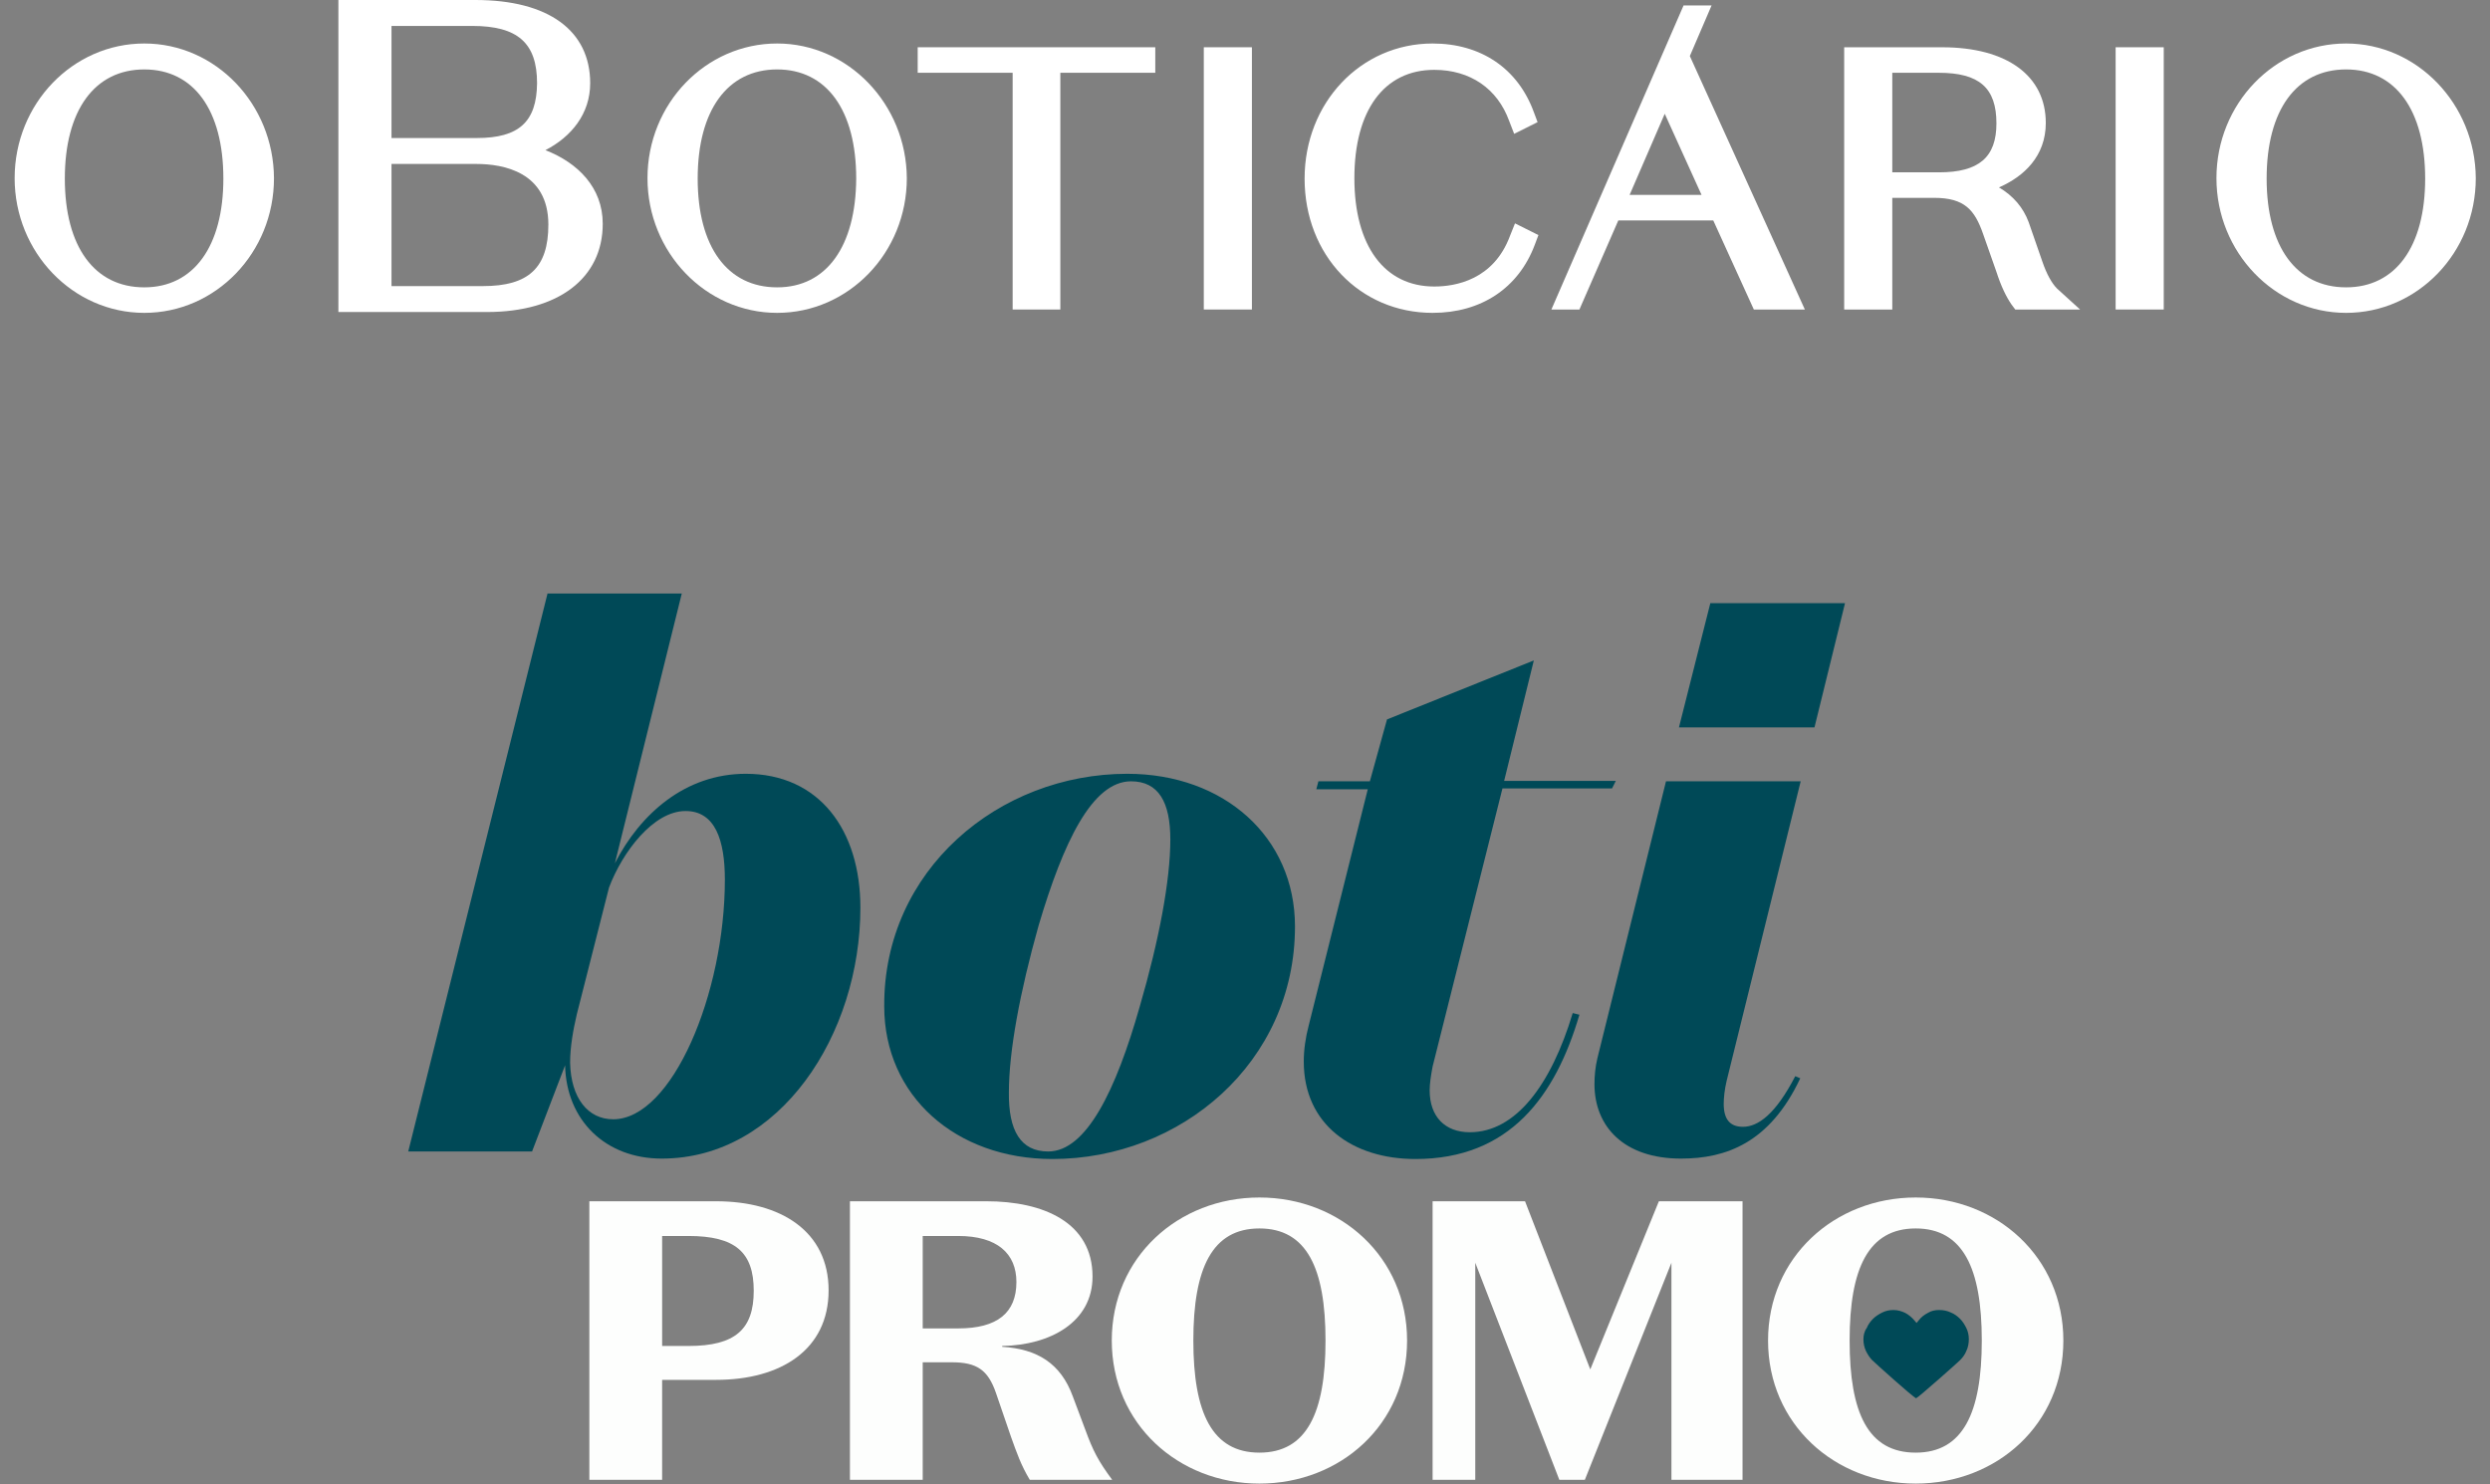 <?xml version="1.0" encoding="utf-8"?>
<!-- Generator: Adobe Illustrator 25.0.1, SVG Export Plug-In . SVG Version: 6.00 Build 0)  -->
<svg version="1.1" id="Camada_1" xmlns="http://www.w3.org/2000/svg" xmlns:xlink="http://www.w3.org/1999/xlink" x="0px" y="0px"
	 viewBox="0 0 595.3 354.8" style="enable-background:new 0 0 595.3 354.8;" xml:space="preserve">
<rect x="0" y="0" width="595.3" height="354.8" fill="#808080" stroke="none"/>
<style type="text/css">
	.st0{clip-path:url(#SVGID_2_);fill:#004957;}
	.st1{clip-path:url(#SVGID_2_);fill:#FDFEFD;}
	.st2{fill:#FDFEFD;}
	.st3{clip-path:url(#SVGID_4_);fill:#FDFEFD;}
	.st4{clip-path:url(#SVGID_4_);fill:#FFFFFF;}
	.st5{fill:#FFFFFF;}
	.st6{clip-path:url(#SVGID_6_);fill:#FFFFFF;}
	.st7{clip-path:url(#SVGID_8_);fill:#FFFFFF;}
</style>
<g>
	<g>
		<defs>
			<rect id="SVGID_1_" x="3.5" width="588.4" height="354.8"/>
		</defs>
		<clipPath id="SVGID_2_">
			<use xlink:href="#SVGID_1_"  style="overflow:visible;"/>
		</clipPath>
		<path class="st0" d="M445.5,320.2c0,1,0.2,1.9,0.6,2.8c0.4,0.8,0.9,1.6,1.5,2.2c0.6,0.6,9.7,8.8,10.5,9.1
			c0.8-0.4,9.9-8.5,10.5-9.1c0.6-0.6,1.2-1.4,1.5-2.2c0.4-0.8,0.6-1.8,0.6-2.8c0-1-0.2-1.9-0.6-2.7c-0.4-0.8-0.9-1.6-1.5-2.2
			c-0.6-0.6-1.4-1.2-2.2-1.5c-0.8-0.4-1.8-0.6-2.8-0.6c-1,0-1.9,0.2-2.7,0.7c-0.8,0.4-1.6,1-2.2,1.8c-0.2,0.2-0.3,0.4-0.5,0.6
			c-0.2-0.2-0.3-0.4-0.5-0.6c-0.6-0.7-1.4-1.4-2.2-1.8c-0.8-0.4-1.8-0.7-2.8-0.7c-1,0-1.9,0.2-2.7,0.6c-0.8,0.4-1.6,0.9-2.2,1.5
			c-0.6,0.6-1.2,1.4-1.5,2.2C445.7,318.3,445.5,319.3,445.5,320.2"/>
		<path class="st0" d="M127.2,275.3H97.6l33.3-133.4H163l-16,64.5c6.1-11.9,16.9-21.4,31.3-21.4c17.6,0,27.4,13.5,27.4,32
			c0,30.3-19.2,60-47.5,60c-13.4,0-22.8-9.1-23.1-22.3L127.2,275.3z M137.9,242.5c-0.9,3.9-1.6,7.8-1.6,11.6
			c0.2,8.5,4.3,13.5,10.3,13.5c14.1,0,26.7-30.1,26.7-57.3c0-9.4-2.3-16.4-9.4-16.4c-7.7,0-15.1,9.8-18.3,18.3L137.9,242.5z"/>
		<path class="st0" d="M269.5,185c23.1,0,40.1,15.1,40.1,36.5c0,32.6-27.4,55.6-58,55.6c-23.1,0-40.2-15.1-40.2-36.5
			C211.2,208,238.8,185,269.5,185 M250.6,275.3c9.1,0,16.2-14.6,21.9-34.7c4.6-15.8,7.3-30.1,7.3-39.9c0-8.9-2.8-13.9-9.4-13.9
			c-9.3,0-16.2,14.6-22.1,34.5c-4.5,16-7.1,30.1-7.1,39.9C241.1,270.3,244,275.3,250.6,275.3"/>
		<path class="st0" d="M315.2,186.8h12.3l4.1-14.8l35.1-14.1l-7.1,28.8h26.7l-0.9,1.8h-26.2L342.5,255c-0.4,2.1-0.7,4.1-0.7,5.7
			c0,6.2,3.6,10,9.6,10c10.9,0,19.4-11.2,24.6-28.5l1.6,0.4c-5.7,19.4-16.6,34.5-39.2,34.5c-15,0-26.7-8.2-26.7-23.3
			c0-2.7,0.4-5.7,1.2-8.7l14.1-56.4h-12.3L315.2,186.8z"/>
		<path class="st0" d="M412.8,258.4c-0.5,2.1-0.7,4.1-0.7,5.5c0,3.6,1.4,5.5,4.6,5.5c3.6,0,7.8-3,12.5-12.1l1.2,0.5
			c-7.3,15.5-17.8,19.2-28.5,19.2c-13.7,0-20.7-7.7-20.7-17.8c0-2,0.2-4.1,0.7-6.2l16.4-66.2h32.2L412.8,258.4z M408.9,144.2h32.2
			l-7.3,29.7h-32.4L408.9,144.2z"/>
		<path class="st1" d="M164.6,321.8c11.2,0,15.6-4,15.6-13.2s-4.4-13.1-15.6-13.1h-6.3v26.3H164.6z M158.3,329.9v23.9h-17.4v-66.6
			h30.3c15.5,0,26.9,7.2,26.9,21.3c0,14.2-11.4,21.4-26.9,21.4H158.3z"/>
		<path class="st1" d="M220.6,317.6h8.5c9.3,0,13.9-3.7,13.9-11.1c0-6.8-4.6-11-13.9-11h-8.5V317.6z M220.6,353.8h-17.4v-66.6h32.6
			c13.7,0,25.4,5.1,25.4,18c0,10.9-10.1,16.4-21.6,16.6v0.2c8.3,0.5,14,3.9,16.9,11.9l3,8c1.8,4.9,3,7.3,6.4,11.9h-19.7
			c-2.1-3.5-3.1-6.4-4.5-10.3l-3.6-10.5c-1.9-5.5-4.6-7.3-10.5-7.3h-7V353.8z"/>
		<path class="st1" d="M301.1,347.3c11.3,0,15.8-9.5,15.8-26.8s-4.5-26.8-15.8-26.8c-11.3,0-15.8,9.5-15.8,26.8
			S289.8,347.3,301.1,347.3 M301.1,286.3c19.4,0,35.3,14.3,35.3,34.2c0,20-15.9,34.2-35.3,34.2s-35.3-14.3-35.3-34.2
			C265.8,300.6,281.7,286.3,301.1,286.3"/>
	</g>
	<polygon class="st2" points="396.6,287.2 380.2,327.4 364.6,287.2 342.5,287.2 342.5,353.8 352.7,353.8 352.7,301.9 372.8,353.8 
		378.9,353.8 399.6,301.9 399.6,353.8 416.6,353.8 416.6,287.2 	"/>
	<g>
		<defs>
			<rect id="SVGID_3_" x="3.5" width="588.4" height="354.8"/>
		</defs>
		<clipPath id="SVGID_4_">
			<use xlink:href="#SVGID_3_"  style="overflow:visible;"/>
		</clipPath>
		<path class="st3" d="M458,347.3c11.3,0,15.8-9.5,15.8-26.8s-4.5-26.8-15.8-26.8c-11.3,0-15.8,9.5-15.8,26.8S446.6,347.3,458,347.3
			 M458,286.3c19.4,0,35.3,14.3,35.3,34.2c0,20-15.9,34.2-35.3,34.2c-19.4,0-35.3-14.3-35.3-34.2C422.7,300.6,438.6,286.3,458,286.3
			"/>
		<path class="st4" d="M185.8,10.4c-17.1,0-31,14.4-31,32.2c0,17.7,13.9,32.2,31,32.2c17.1,0,31-14.4,31-32.2
			C216.7,24.9,202.8,10.4,185.8,10.4 M185.8,68.7c-11.9,0-19-9.7-19-26c0-16.3,7.1-26.1,19-26.1c11.8,0,18.9,9.7,18.9,26.1
			C204.6,58.9,197.6,68.7,185.8,68.7"/>
	</g>
	<polygon class="st5" points="219.4,17.4 242.1,17.4 242.1,74 253.5,74 253.5,17.4 276.2,17.4 276.2,11.3 219.4,11.3 	"/>
	<rect x="287.8" y="11.3" class="st5" width="11.5" height="62.7"/>
	<g>
		<defs>
			<rect id="SVGID_5_" x="3.5" width="588.4" height="354.8"/>
		</defs>
		<clipPath id="SVGID_6_">
			<use xlink:href="#SVGID_5_"  style="overflow:visible;"/>
		</clipPath>
		<path class="st6" d="M361,56.4c-3.9,10.5-13,12.1-18.1,12.1c-11.9,0-19.1-9.7-19.1-25.9c0-16.2,7.1-25.9,19.1-25.9
			c8.6,0,15.1,4.5,17.9,12.2L362,32l5.6-2.8l-0.9-2.4c-3.8-10.4-12.6-16.4-24.2-16.4c-17.2,0-30.6,14.2-30.6,32.3
			c0,18.3,13.2,32.1,30.6,32.1c11.6,0,20.5-5.9,24.4-16.2l0.9-2.4l-5.6-2.8L361,56.4z"/>
		<path class="st6" d="M488.3,62.6l-3.3-9.5l0,0c-1.3-3.5-3.7-6.3-7.1-8.3c6-2.6,11.2-7.5,11.2-15.4c0-11.3-9.3-18.1-24.8-18.1
			h-23.4V74h11.5V47.3h10c7.3,0,9.7,2.9,11.7,8.6l3.2,9.1c1.1,3.4,2.3,5.9,3.6,7.8l0.9,1.2h15.5l-5.5-5
			C490.5,67.7,489.3,65.5,488.3,62.6 M452.4,17.4h11.1c9.7,0,13.8,3.6,13.8,12.1c0,8.1-4.2,11.7-13.7,11.7h-11.2V17.4z"/>
	</g>
	<rect x="505.8" y="11.3" class="st5" width="11.5" height="62.7"/>
	<g>
		<defs>
			<rect id="SVGID_7_" x="3.5" width="588.4" height="354.8"/>
		</defs>
		<clipPath id="SVGID_8_">
			<use xlink:href="#SVGID_7_"  style="overflow:visible;"/>
		</clipPath>
		<path class="st7" d="M560.9,10.4c-17.1,0-31,14.4-31,32.2c0,17.7,13.9,32.2,31,32.2c17.1,0,31-14.4,31-32.2
			C591.8,24.9,577.9,10.4,560.9,10.4 M560.9,16.6c11.8,0,18.9,9.7,18.9,26.1c0,16.3-7.1,26-18.9,26c-11.9,0-19-9.7-19-26
			C541.9,26.3,549,16.6,560.9,16.6"/>
		<path class="st7" d="M34.5,10.4c-17.1,0-31,14.4-31,32.2c0,17.7,13.9,32.2,31,32.2c17.1,0,31-14.4,31-32.2
			C65.4,24.9,51.6,10.4,34.5,10.4 M34.5,68.7c-11.9,0-19-9.7-19-26c0-16.3,7.1-26.1,19-26.1c11.8,0,18.9,9.7,18.9,26.1
			C53.4,58.9,46.3,68.7,34.5,68.7"/>
		<path class="st7" d="M130.4,35.9c6.2-3.2,10.7-8.7,10.7-16c0-12.6-10-19.9-27.4-19.9H80.9v74.6h35.5c17.1,0,27.7-8.1,27.7-21.1
			C144.1,44.8,138.1,38.9,130.4,35.9 M114,33H93.6V6.2h19.3c10.9,0,15.5,4.1,15.5,13.7C128.3,29.1,124.1,33,114,33 M93.6,68.4V39.2
			h20.3c6.4,0,17.2,1.9,17.2,14.5c0,10.3-4.7,14.7-15.6,14.7H93.6z"/>
	</g>
	<path class="st5" d="M409.2,1.3h-6.7L370.9,74h6.7l9.3-21.3h22.7l9.7,21.3h12.2L404,13.4L409.2,1.3z M389.6,46.6l8.4-19.4l8.8,19.4
		H389.6z"/>
</g>
</svg>
